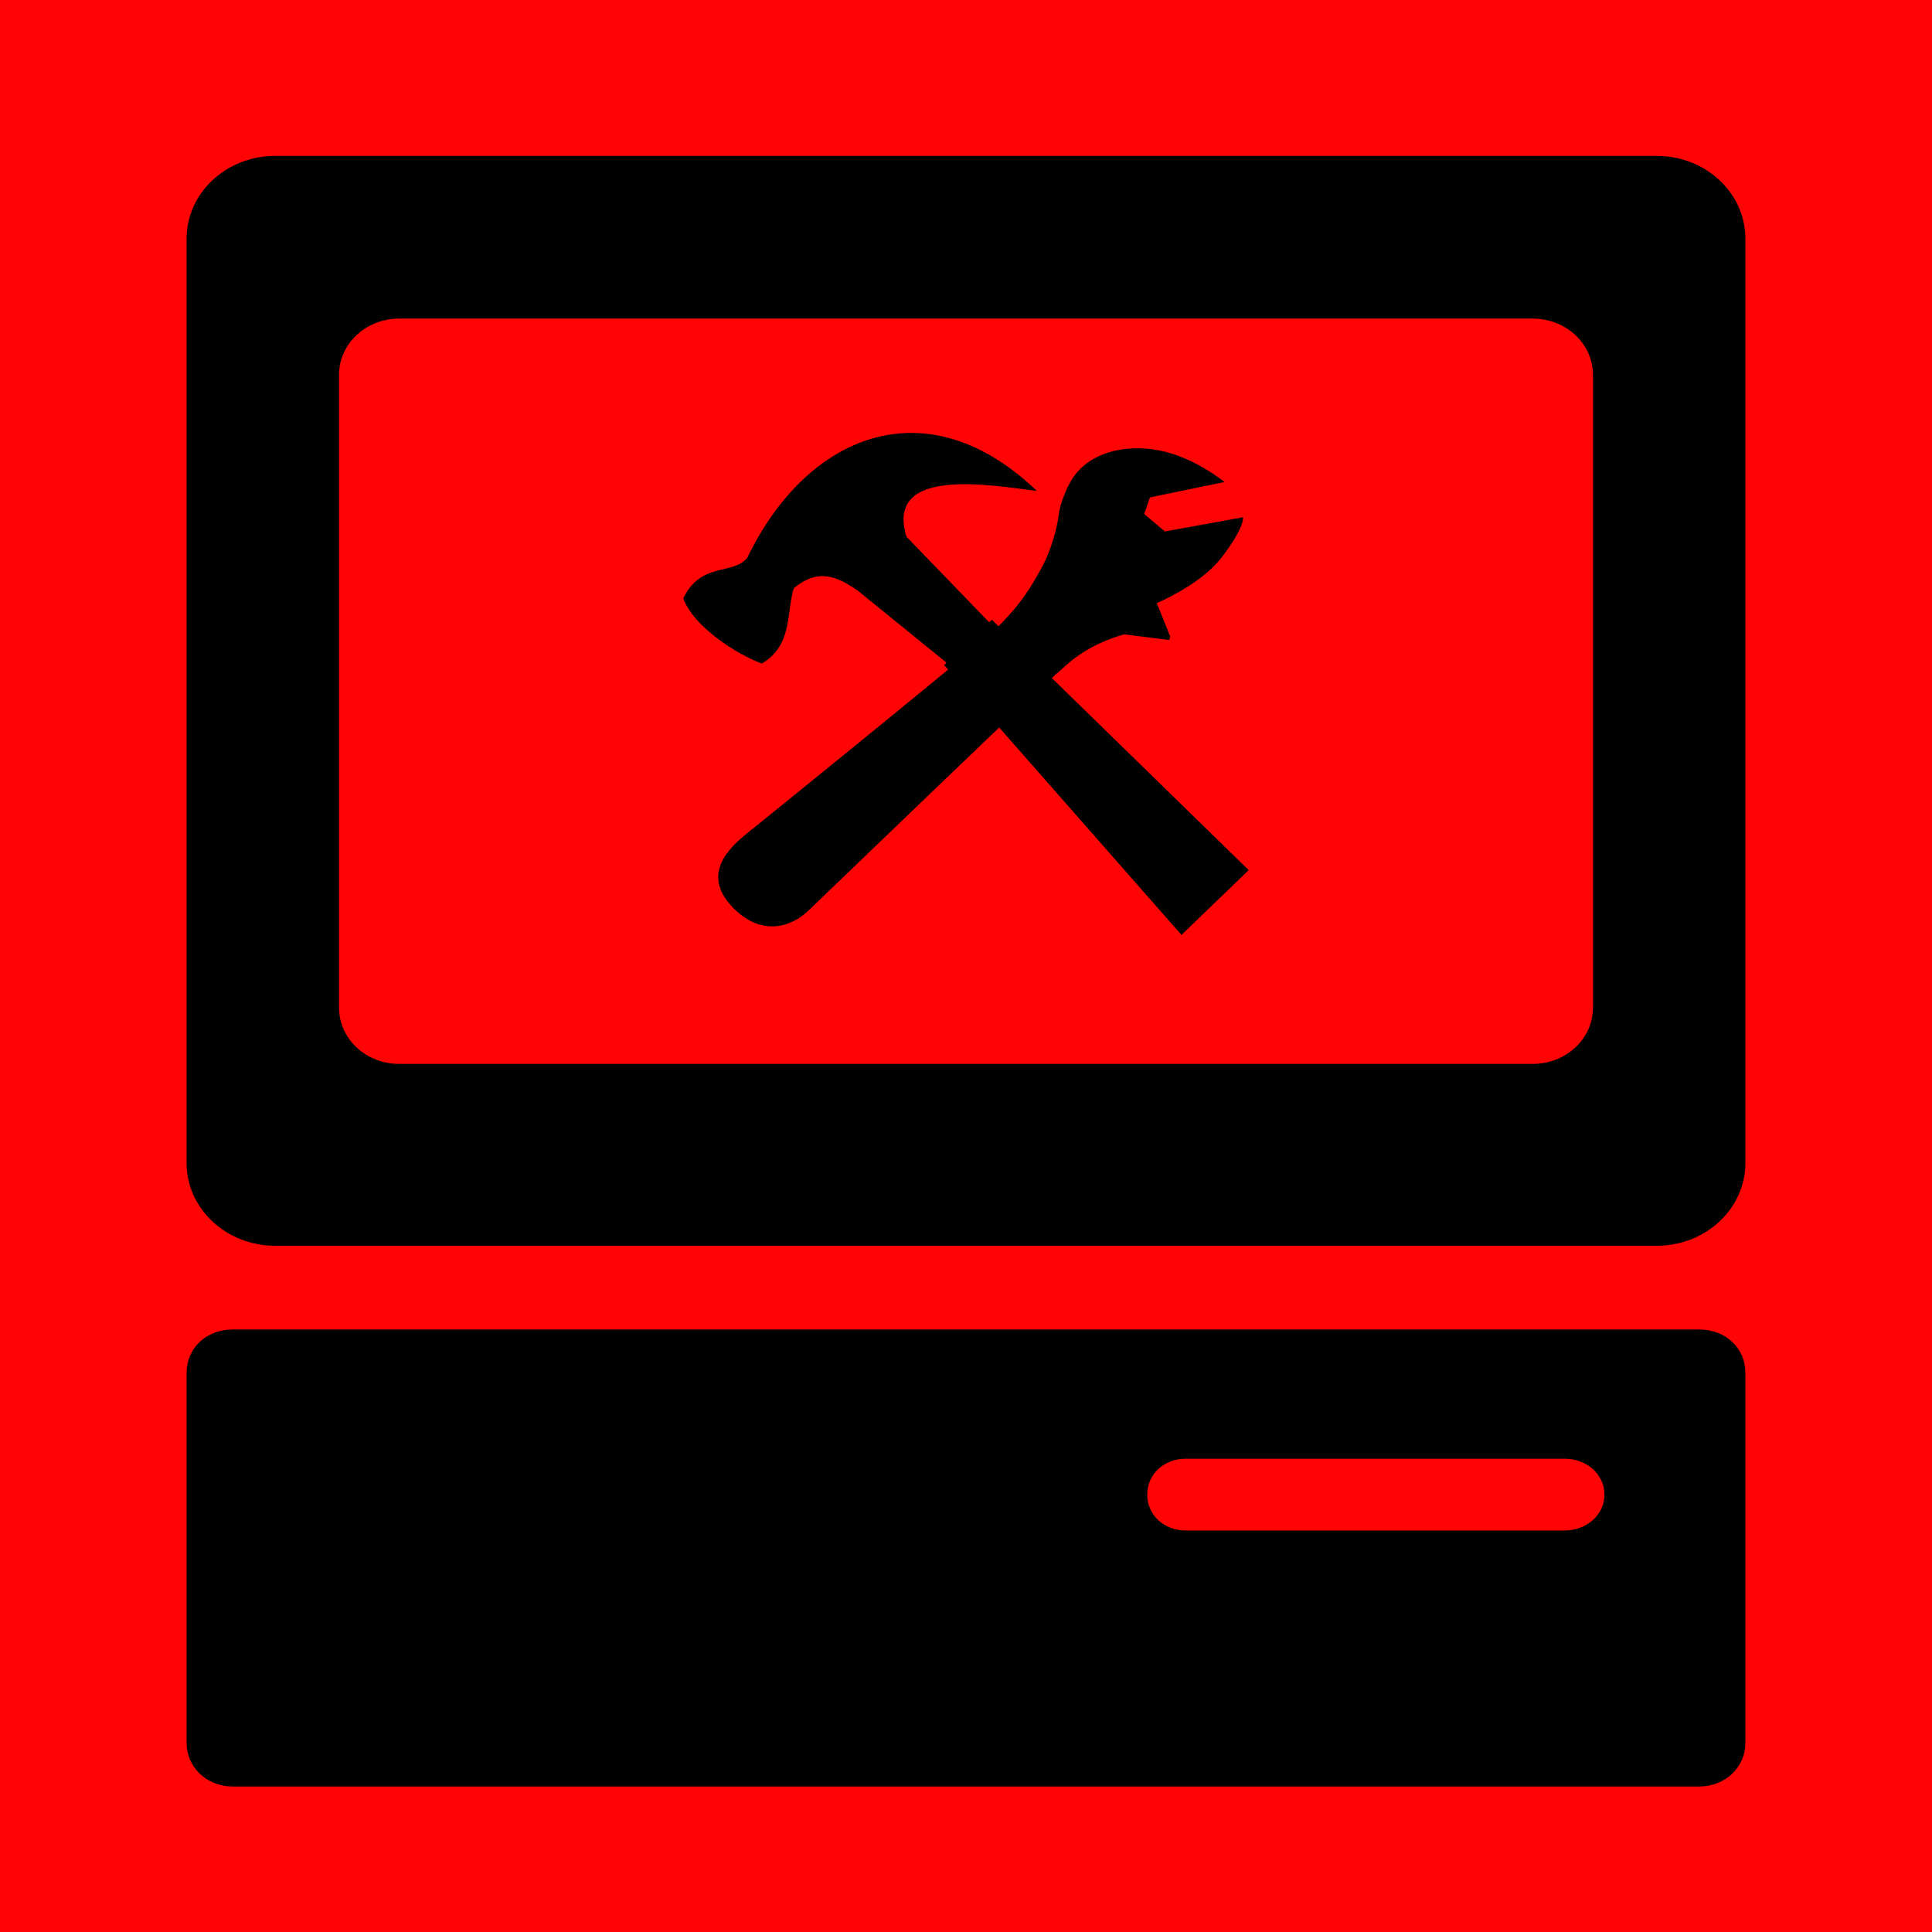 <?xml version="1.0" encoding="UTF-8" standalone="no" ?>
<!DOCTYPE svg PUBLIC "-//W3C//DTD SVG 1.1//EN" "http://www.w3.org/Graphics/SVG/1.1/DTD/svg11.dtd">
<svg xmlns="http://www.w3.org/2000/svg" xmlns:xlink="http://www.w3.org/1999/xlink" version="1.1" width="1080" height="1080" viewBox="0 0 1080 1080" xml:space="preserve">
<desc>Created with Fabric.js 5.2.4</desc>
<defs>
</defs>
<rect x="0" y="0" width="100%" height="100%" fill="transparent"></rect>
<g transform="matrix(1 0 0 1 540 540)" id="fcb98e54-7649-4c14-a8c1-0e3a2b33128d"  >
<rect style="stroke: none; stroke-width: 1; stroke-dasharray: none; stroke-linecap: butt; stroke-dashoffset: 0; stroke-linejoin: miter; stroke-miterlimit: 4; fill: rgb(255,4,4); fill-rule: nonzero; opacity: 1;" vector-effect="non-scaling-stroke"  x="-540" y="-540" rx="0" ry="0" width="1080" height="1080" />
</g>
<g transform="matrix(1 0 0 1 540 540)" id="499a9731-3ab9-439f-b7e3-fab07916e24a"  >
</g>
<g transform="matrix(NaN NaN NaN NaN 0 0)"  >
<g style=""   >
</g>
</g>
<g transform="matrix(NaN NaN NaN NaN 0 0)"  >
<g style=""   >
</g>
</g>
<g transform="matrix(NaN NaN NaN NaN 0 0)"  >
<g style=""   >
</g>
</g>
<g transform="matrix(NaN NaN NaN NaN 0 0)"  >
<g style=""   >
</g>
</g>
<g transform="matrix(13.34 0 0 12.46 540 542.91)"  >
<g style="" vector-effect="non-scaling-stroke"   >
		<g transform="matrix(1 0 0 1 0 -12.13)"  >
<path style="stroke: none; stroke-width: 1; stroke-dasharray: none; stroke-linecap: butt; stroke-dashoffset: 0; stroke-linejoin: miter; stroke-miterlimit: 4; fill: rgb(0,0,0); fill-rule: nonzero; opacity: 1;" vector-effect="non-scaling-stroke"  transform=" translate(-50, -37.87)" d="M 78.954 13.423 L 21.042 13.423 C 19.004 13.423 17.34 15.087 17.34 17.127 L 17.34 58.616 C 17.34 60.653 19.004 62.317 21.042 62.317 L 78.954 62.317 C 80.995 62.317 82.659 60.653 82.659 58.616 L 82.659 17.126 C 82.659 15.087 80.995 13.423 78.954 13.423 z M 76.273 51.637 C 76.273 53.033 75.145 54.159 73.747 54.159 L 26.249 54.159 C 24.855 54.159 23.727 53.033 23.727 51.637 L 23.727 23.245 C 23.727 21.849 24.855 20.721 26.249 20.721 L 73.747 20.721 C 75.145 20.721 76.273 21.849 76.273 23.245 L 76.273 51.637 z" stroke-linecap="round" />
</g>
		<g transform="matrix(1 0 0 1 0 26.33)"  >
<path style="stroke: none; stroke-width: 1; stroke-dasharray: none; stroke-linecap: butt; stroke-dashoffset: 0; stroke-linejoin: miter; stroke-miterlimit: 4; fill: rgb(0,0,0); fill-rule: nonzero; opacity: 1;" vector-effect="non-scaling-stroke"  transform=" translate(-50, -76.33)" d="M 80.726 66.074 L 19.271 66.074 C 18.146 66.074 17.34 66.931 17.34 68.007 L 17.34 84.646 C 17.34 85.666 18.146 86.577 19.271 86.577 L 80.726 86.577 C 81.854 86.577 82.66 85.666 82.66 84.646 L 82.66 68.007 C 82.659 66.932 81.854 66.074 80.726 66.074 z M 75.09 75.092 L 59.203 75.092 C 58.293 75.092 57.594 74.395 57.594 73.482 C 57.594 72.569 58.293 71.872 59.203 71.872 L 75.09 71.872 C 76.003 71.872 76.754 72.569 76.754 73.482 C 76.754 74.395 76.003 75.092 75.09 75.092 z" stroke-linecap="round" />
</g>
</g>
</g>
<g transform="matrix(4.22 0 0 4.22 540 382.31)" id="3f3e2455-efa6-453e-8c37-6765c8cb13e5"  >
<path style="stroke: rgb(0,0,0); stroke-width: 0; stroke-dasharray: none; stroke-linecap: butt; stroke-dashoffset: 0; stroke-linejoin: miter; stroke-miterlimit: 4; fill: rgb(0,0,0); fill-rule: nonzero; opacity: 1;" vector-effect="non-scaling-stroke"  transform=" translate(-50, -50)" d="M 75.273 39.302 C 77.096 38.496 81.551 36.296 83.91 33.185 C 86.916 29.268 86.701 27.926 86.701 27.926 L 76.346 29.804 L 73.611 27.497 L 74.361 25.297 L 84.236 23.258 C 84.236 23.258 80.21 19.93 75.596 19.072 C 71.248 18.213 65.669 19.179 63.521 23.847 L 63.521 23.794 C 63.521 23.794 62.449 26.047 62.29 27.55 C 62.128 29 61.377 32.166 59.979 34.688 C 58.8 36.78 57.513 39.195 54.293 42.359 L 53.435 41.501 L 53.058 41.823 L 42.111 30.503 C 39.215 21.112 53.328 23.688 59.39 24.44 C 44.688 10.328 28.858 17.035 21.024 33.293 C 19.092 35.654 14.907 33.775 12.546 38.66 C 13.886 42.416 19.681 46.117 22.955 47.298 C 27.087 44.882 26.175 40.483 27.194 37.318 C 30.307 34.741 32.775 35.601 35.725 37.693 L 47.423 47.191 L 47.101 47.513 L 47.637 48.103 C 39.052 55.187 22.955 68.226 21.077 69.727 C 18.77 71.606 14.745 75.148 19.145 79.654 C 23.598 84.161 27.783 81.372 29.125 80.03 C 30.092 79.119 44.955 64.792 54.397 55.776 L 78.543 83.25 L 87.449 74.664 L 61.376 49.229 C 61.698 48.907 61.964 48.638 62.071 48.586 C 63.361 47.512 65.454 45.044 70.925 43.434 L 76.937 44.186 L 77.044 43.702 L 75.273 39.302 z" stroke-linecap="round" />
</g>
</svg>